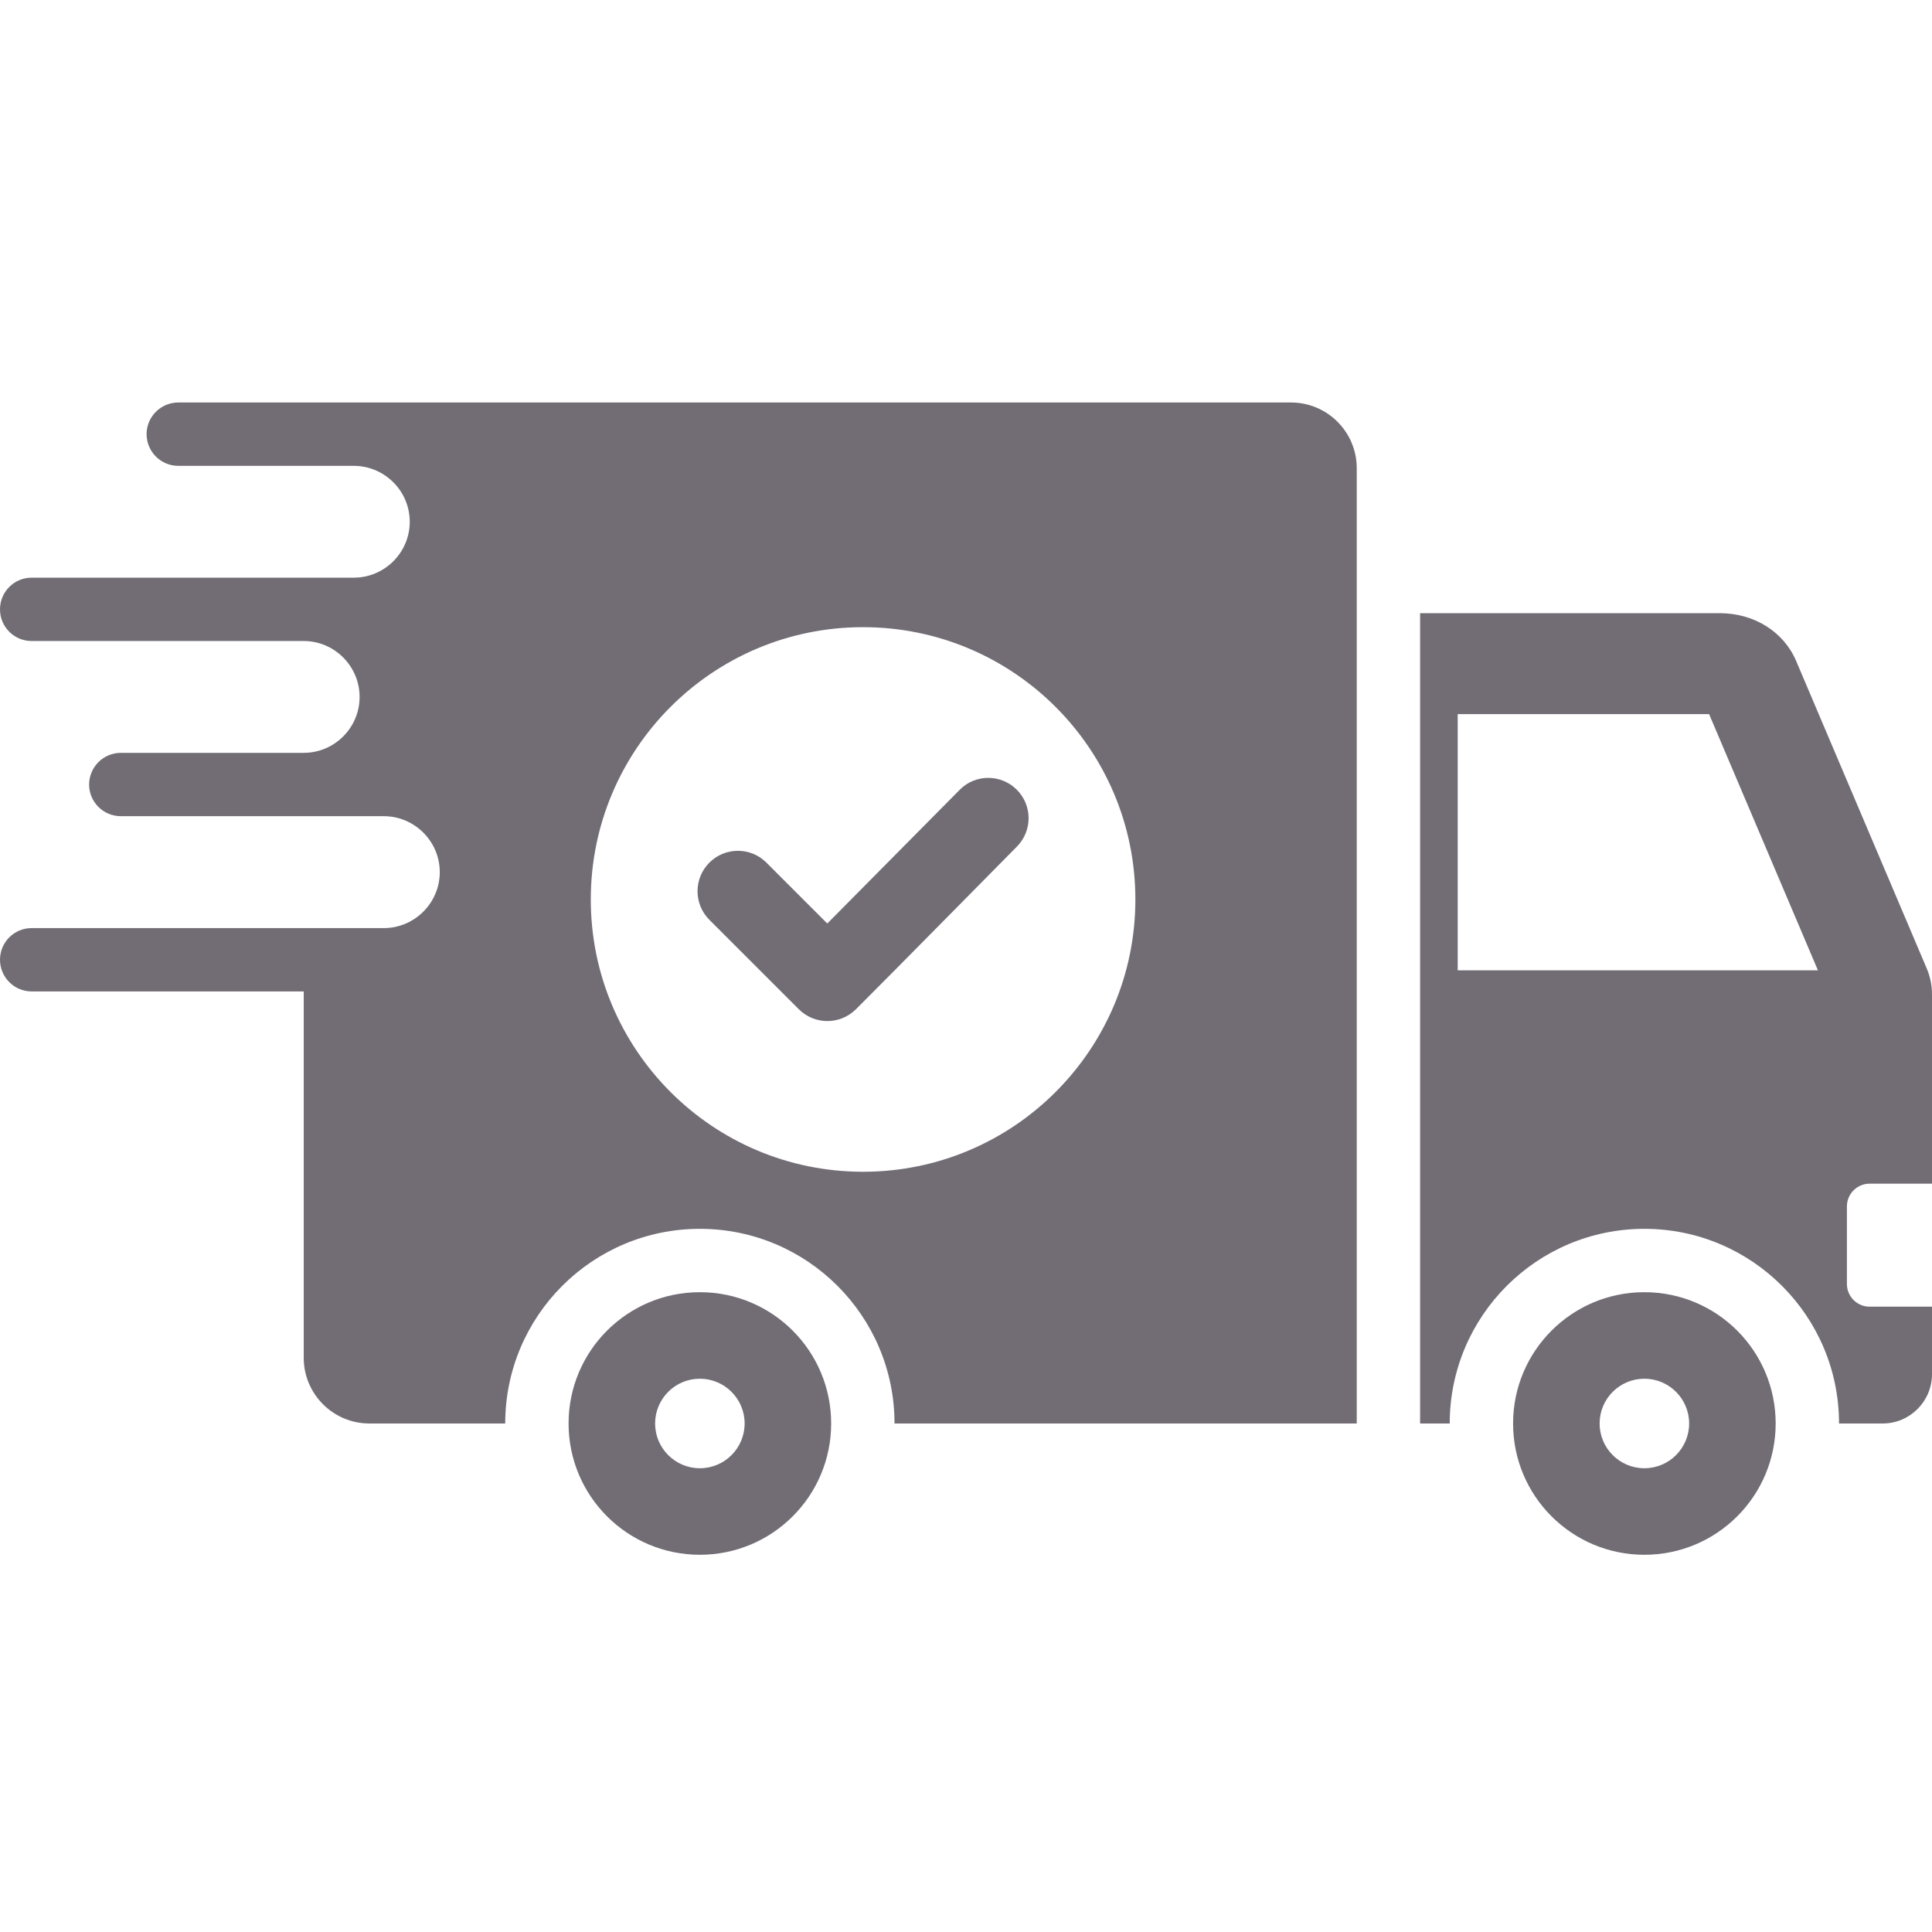 <svg width="24" height="24" viewBox="0 0 24 24" fill="none" xmlns="http://www.w3.org/2000/svg">
<g id="24_car1">
<path id="Vector" fill-rule="evenodd" clip-rule="evenodd" d="M23.225 14.704H24V12.359C24 12.238 23.979 12.134 23.931 12.022L22.313 8.212C22.158 7.847 21.791 7.617 21.361 7.617H17.641V17.683H18.009C18.009 16.348 19.092 15.265 20.427 15.265C21.762 15.265 22.845 16.348 22.845 17.683H23.388C23.725 17.683 24 17.408 24 17.071V16.232H23.225C23.069 16.232 22.943 16.105 22.943 15.95V14.986C22.943 14.831 23.069 14.704 23.225 14.704ZM18.108 12.054V8.871H21.231L22.583 12.054H18.108ZM16.039 5C11.431 5 6.823 5 2.215 5C1.998 5 1.821 5.176 1.821 5.393C1.821 5.611 1.998 5.787 2.215 5.787H4.395C4.777 5.787 5.09 6.099 5.09 6.482C5.09 6.864 4.777 7.176 4.395 7.176H0.92H0.393C0.176 7.176 0 7.352 0 7.57C0 7.787 0.176 7.963 0.393 7.963H3.773C4.155 7.963 4.467 8.276 4.467 8.658C4.467 9.04 4.155 9.352 3.773 9.352H1.501C1.284 9.352 1.107 9.529 1.107 9.746C1.107 9.963 1.284 10.139 1.501 10.139H4.768C5.15 10.139 5.463 10.452 5.463 10.834C5.463 11.216 5.15 11.529 4.768 11.529C3.31 11.529 1.852 11.529 0.393 11.529C0.176 11.529 0 11.705 0 11.922C0 12.139 0.176 12.316 0.393 12.316H3.773V16.868C3.773 17.317 4.139 17.683 4.588 17.683H6.276C6.276 16.348 7.359 15.265 8.694 15.265C10.029 15.265 11.112 16.348 11.112 17.683H16.854V5.816C16.854 5.366 16.488 5 16.039 5ZM10.721 14.556C8.853 14.556 7.339 13.041 7.339 11.174C7.339 9.305 8.853 7.791 10.721 7.791C12.589 7.791 14.104 9.305 14.104 11.174C14.104 13.041 12.589 14.556 10.721 14.556ZM10.277 11.472L11.922 9.811C12.116 9.614 12.434 9.614 12.63 9.809C12.826 10.004 12.827 10.32 12.632 10.517C11.965 11.19 11.303 11.867 10.633 12.537C10.437 12.733 10.119 12.733 9.923 12.537L8.812 11.426C8.616 11.23 8.616 10.912 8.812 10.716C9.008 10.52 9.325 10.52 9.521 10.716L10.277 11.472ZM8.694 16.052C7.793 16.052 7.063 16.782 7.063 17.683C7.063 18.584 7.793 19.314 8.694 19.314C9.595 19.314 10.325 18.584 10.325 17.683C10.325 16.782 9.595 16.052 8.694 16.052ZM8.694 18.239C8.387 18.239 8.138 17.99 8.138 17.683C8.138 17.376 8.387 17.127 8.694 17.127C9.001 17.127 9.25 17.376 9.25 17.683C9.25 17.99 9.001 18.239 8.694 18.239ZM20.427 16.052C19.526 16.052 18.796 16.782 18.796 17.683C18.796 18.584 19.526 19.314 20.427 19.314C21.328 19.314 22.058 18.584 22.058 17.683C22.058 16.782 21.328 16.052 20.427 16.052ZM20.427 18.239C20.12 18.239 19.871 17.99 19.871 17.683C19.871 17.376 20.12 17.127 20.427 17.127C20.734 17.127 20.983 17.376 20.983 17.683C20.983 17.99 20.734 18.239 20.427 18.239Z" fill="#726D75"/>
</g>
</svg>
